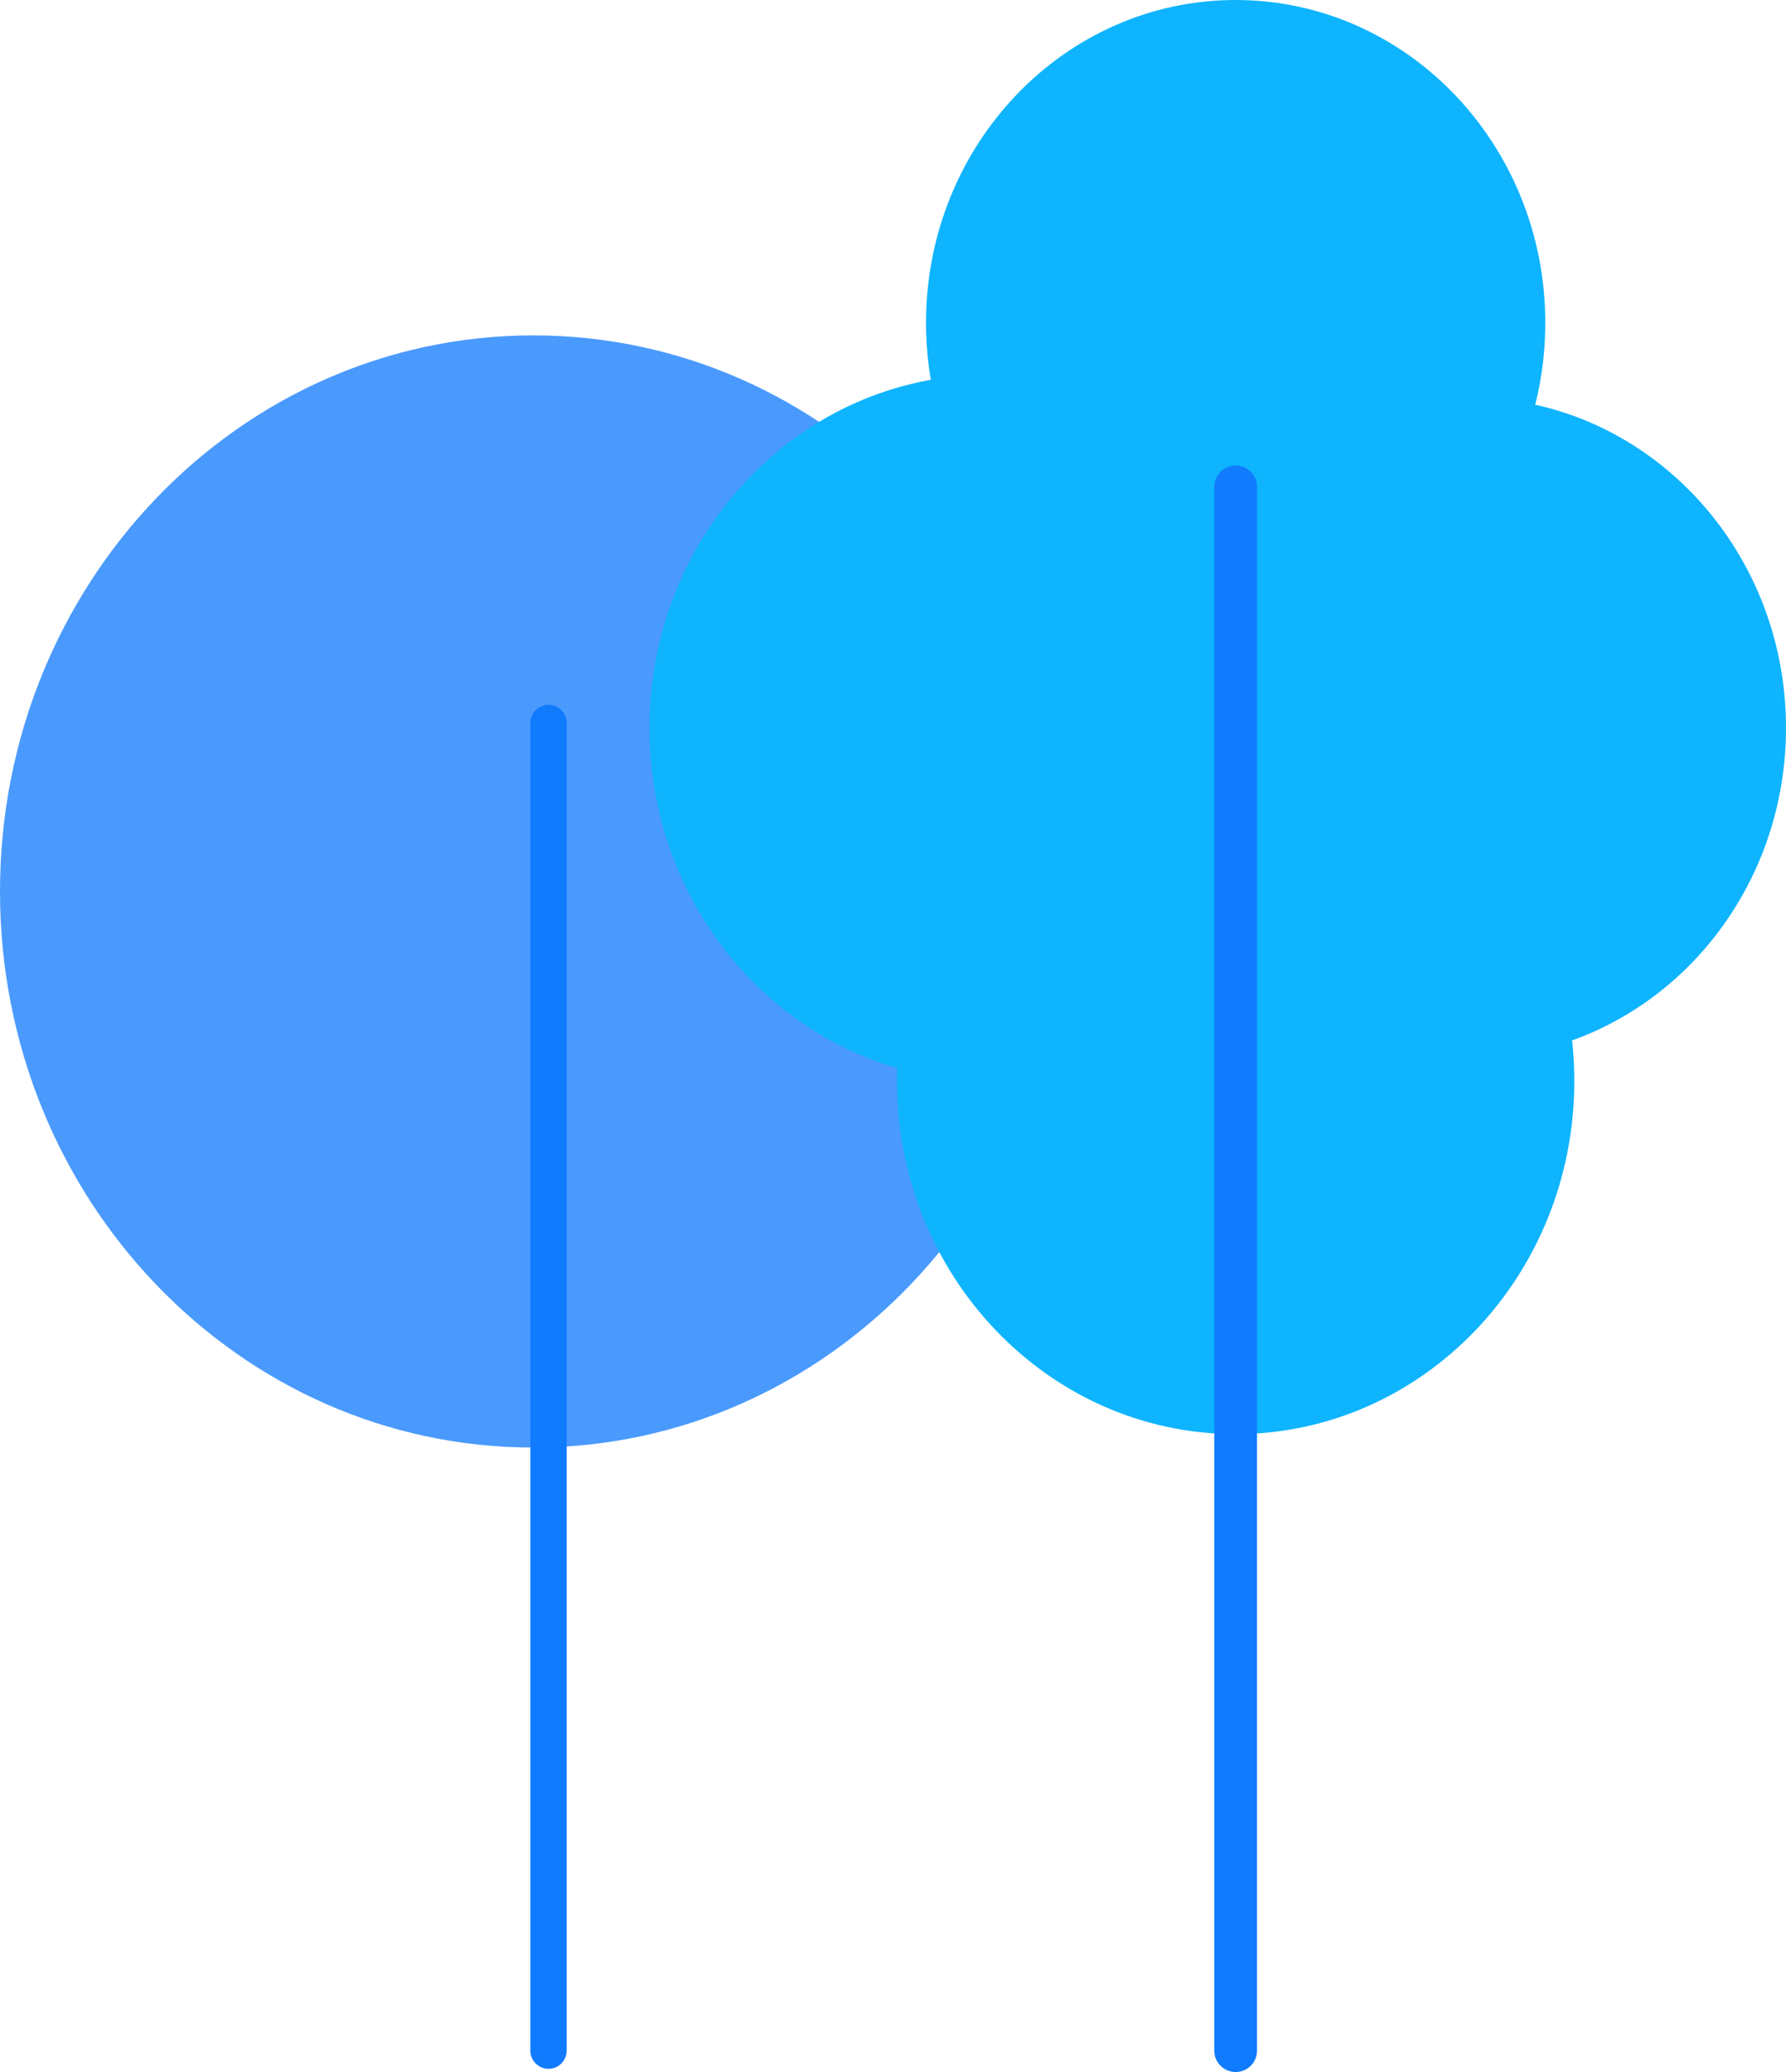 <?xml version="1.0" encoding="utf-8"?>
<!-- Generator: Adobe Illustrator 17.0.0, SVG Export Plug-In . SVG Version: 6.00 Build 0)  -->
<!DOCTYPE svg PUBLIC "-//W3C//DTD SVG 1.1//EN" "http://www.w3.org/Graphics/SVG/1.1/DTD/svg11.dtd">
<svg version="1.1" id="Layer_1" xmlns="http://www.w3.org/2000/svg" xmlns:xlink="http://www.w3.org/1999/xlink" x="0px" y="0px"
	 width="599.956px" height="695.716px" viewBox="0 0 599.956 695.716" enable-background="new 0 0 599.956 695.716"
	 xml:space="preserve">
<g>
	<defs>
		<rect id="SVGID_1_" width="599.956" height="695.716"/>
	</defs>
	<clipPath id="SVGID_2_">
		<use xlink:href="#SVGID_1_"  overflow="visible"/>
	</clipPath>
	<path clip-path="url(#SVGID_2_)" fill="#4a9afd" d="M0,299.329c0,103.119,80.213,186.713,179.16,186.713
		s179.159-83.594,179.159-186.713S278.107,112.616,179.16,112.616S0,196.21,0,299.329"/>
	
		<path clip-path="url(#SVGID_2_)" fill="none" stroke="#107bfd" stroke-width="12.197" stroke-linecap="round" stroke-linejoin="round" stroke-miterlimit="10" d="
		M184.259,688.533V242.75V688.533z"/>
	<path clip-path="url(#SVGID_2_)" fill="#0eb4fe" d="M387.084,244.399c0,61.261,47.652,110.923,106.436,110.923
		c58.783,0,106.436-49.662,106.436-110.923c0-61.262-47.653-110.924-106.436-110.924
		C434.736,133.475,387.084,183.137,387.084,244.399"/>
	<path clip-path="url(#SVGID_2_)" fill="#0eb4fe" d="M311.069,108.398c0,59.866,46.567,108.397,104.012,108.397
		c57.444,0,104.011-48.531,104.011-108.397c0-59.866-46.567-108.397-104.011-108.397C357.636,0.001,311.069,48.532,311.069,108.398"
		/>
	<path clip-path="url(#SVGID_2_)" fill="#0eb4fe" d="M445.732,244.399c0-65.482-50.936-118.566-113.769-118.566
		s-113.768,53.084-113.768,118.566s50.935,118.565,113.768,118.565S445.732,309.881,445.732,244.399"/>
	<path clip-path="url(#SVGID_2_)" fill="#0eb4fe" d="M528.849,362.965c0-65.482-50.936-118.565-113.769-118.565
		s-113.769,53.083-113.769,118.565S352.247,481.53,415.08,481.53S528.849,428.447,528.849,362.965"/>
	
		<path clip-path="url(#SVGID_2_)" fill="none" stroke="#107bfd" stroke-width="14.366" stroke-linecap="round" stroke-linejoin="round" stroke-miterlimit="10" d="
		M415.081,688.533V163.491V688.533z"/>
</g>
</svg>
